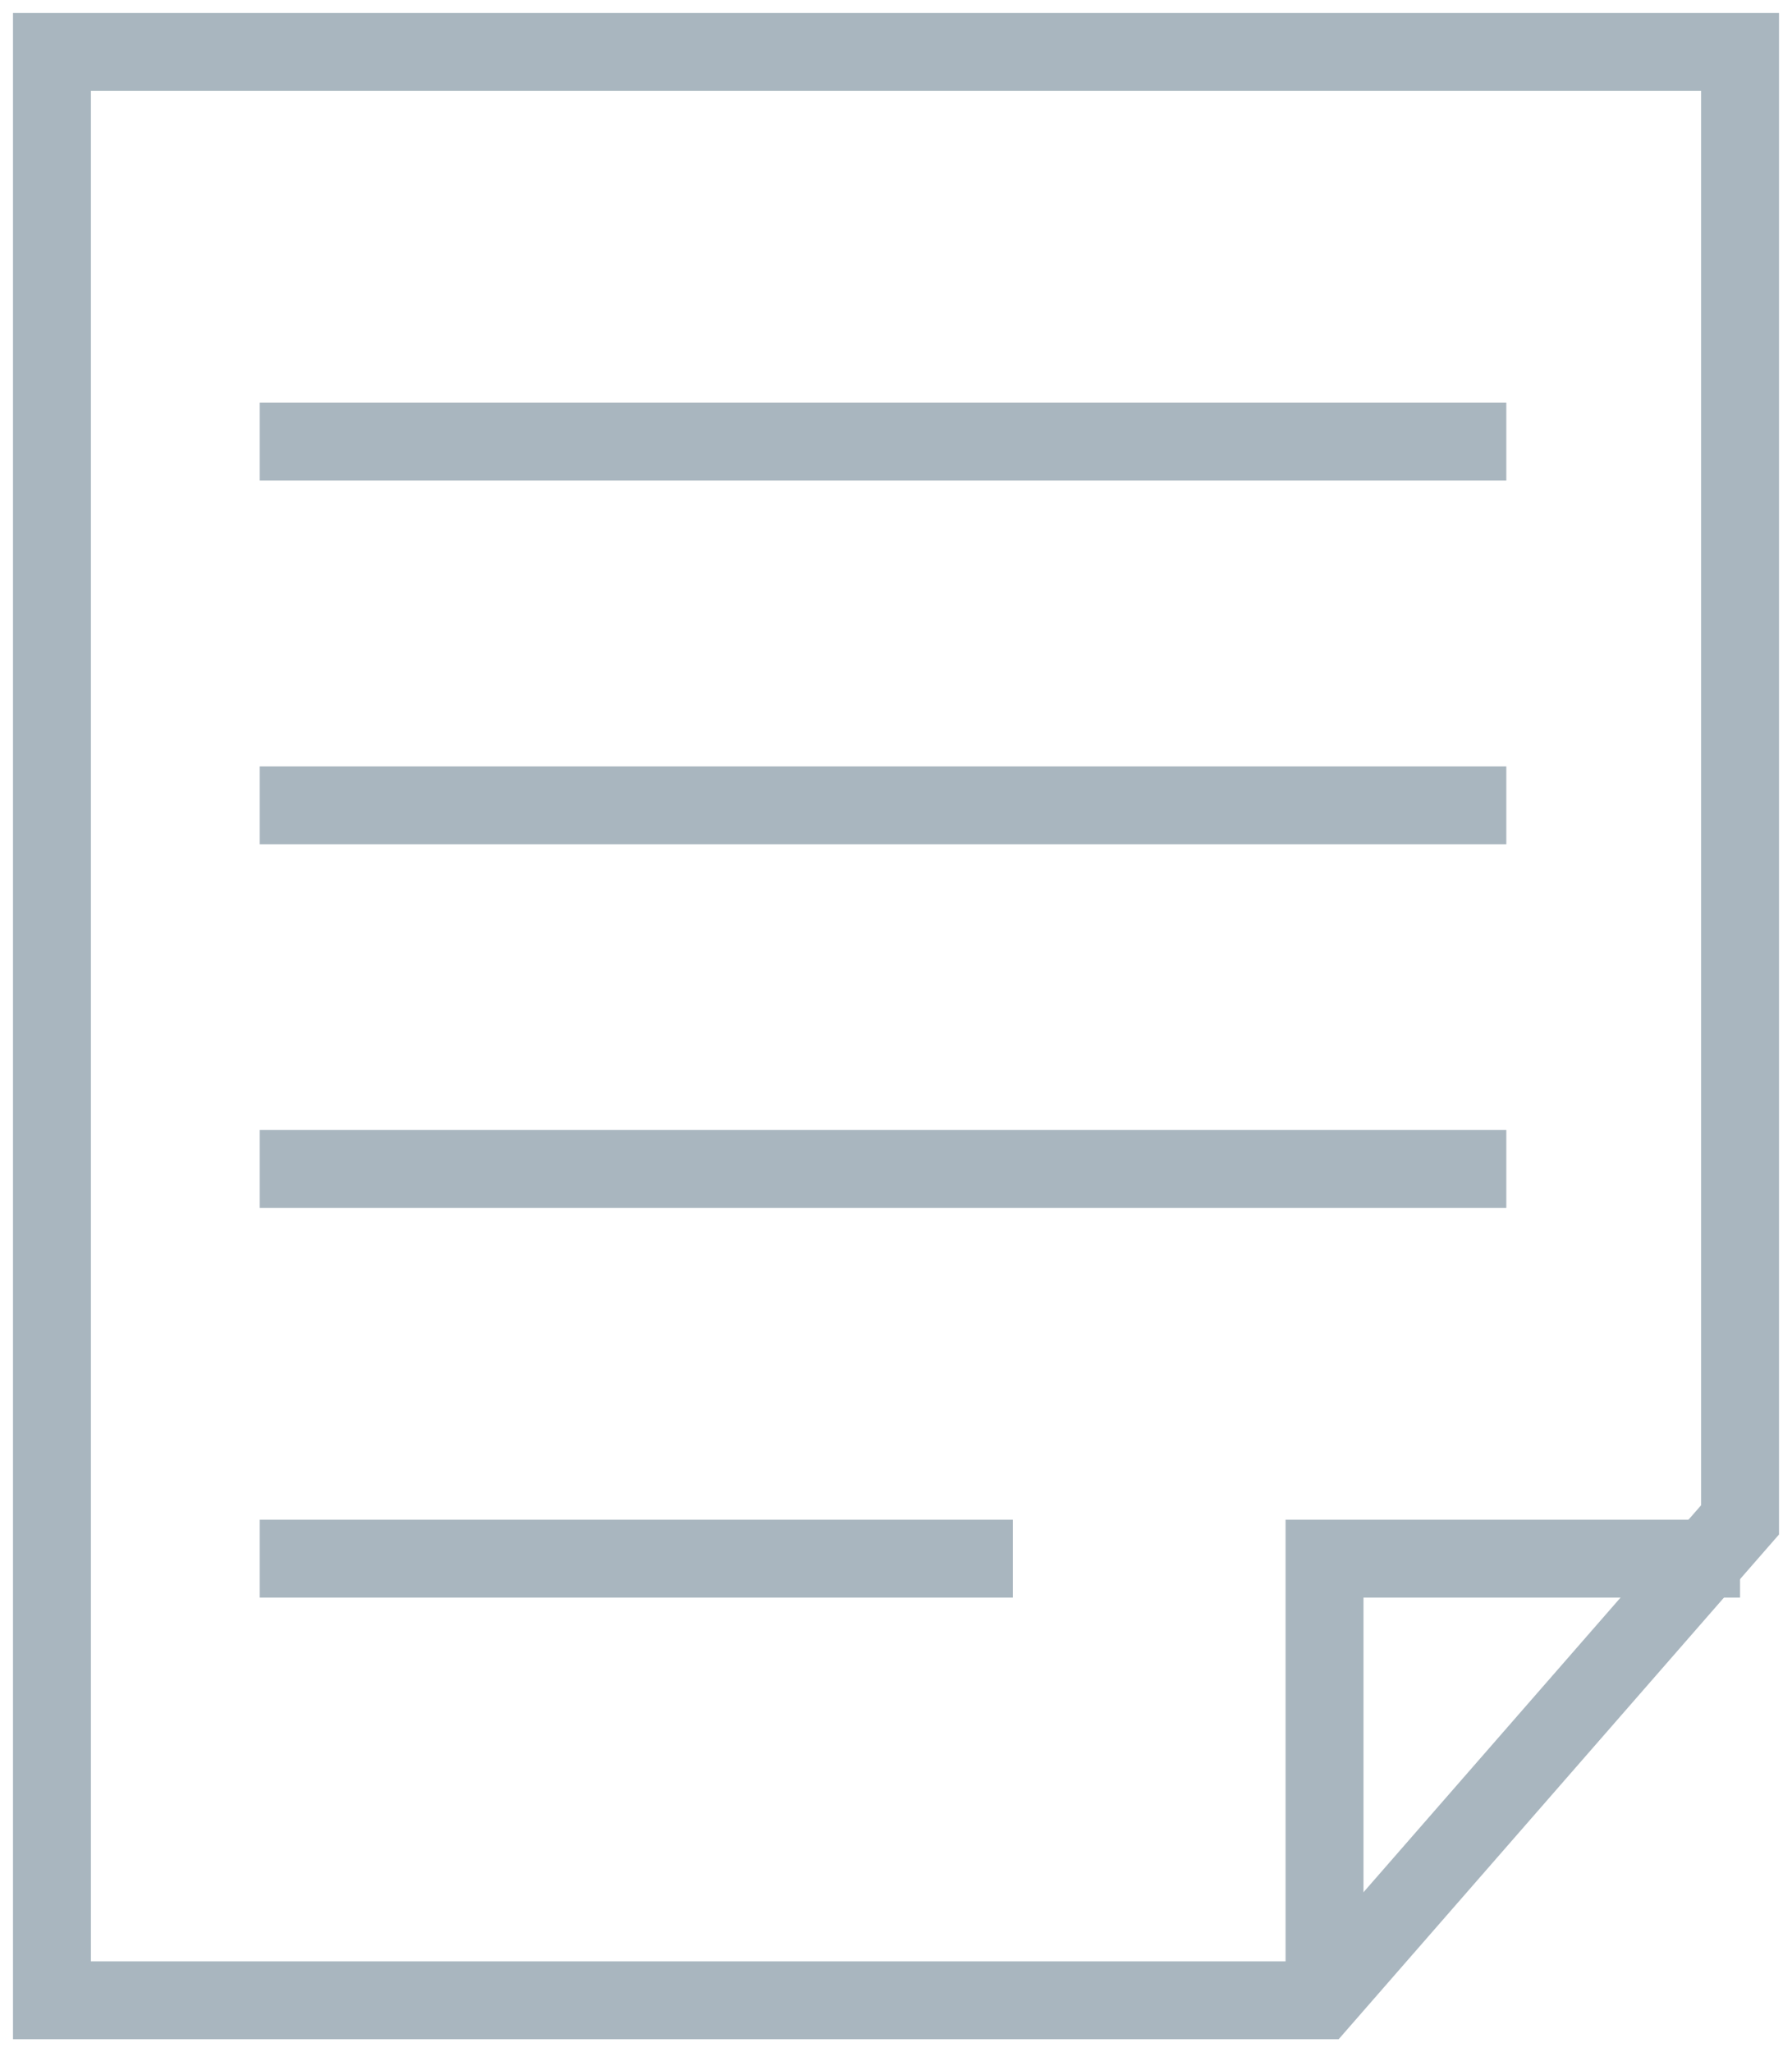 <svg width="69" height="79" viewBox="0 0 69 79" fill="none" xmlns="http://www.w3.org/2000/svg">
<g id="no-liquidity-icon">
<path id="Vector 19" d="M2 77V2H67V58.507L50.862 77H2Z" stroke="#A9B6BF" stroke-width="3"/>
<path id="Vector 20" d="M51 77V60H67" stroke="#A9B6BF" stroke-width="3"/>
<path id="Vector 21" d="M10 17H58" stroke="#A9B6BF" stroke-width="3"/>
<path id="Vector 22" d="M10 31H58" stroke="#A9B6BF" stroke-width="3"/>
<path id="Vector 23" d="M10 45H58" stroke="#A9B6BF" stroke-width="3"/>
<path id="Vector 24" d="M10 60H39" stroke="#A9B6BF" stroke-width="3"/>
</g>
</svg>
